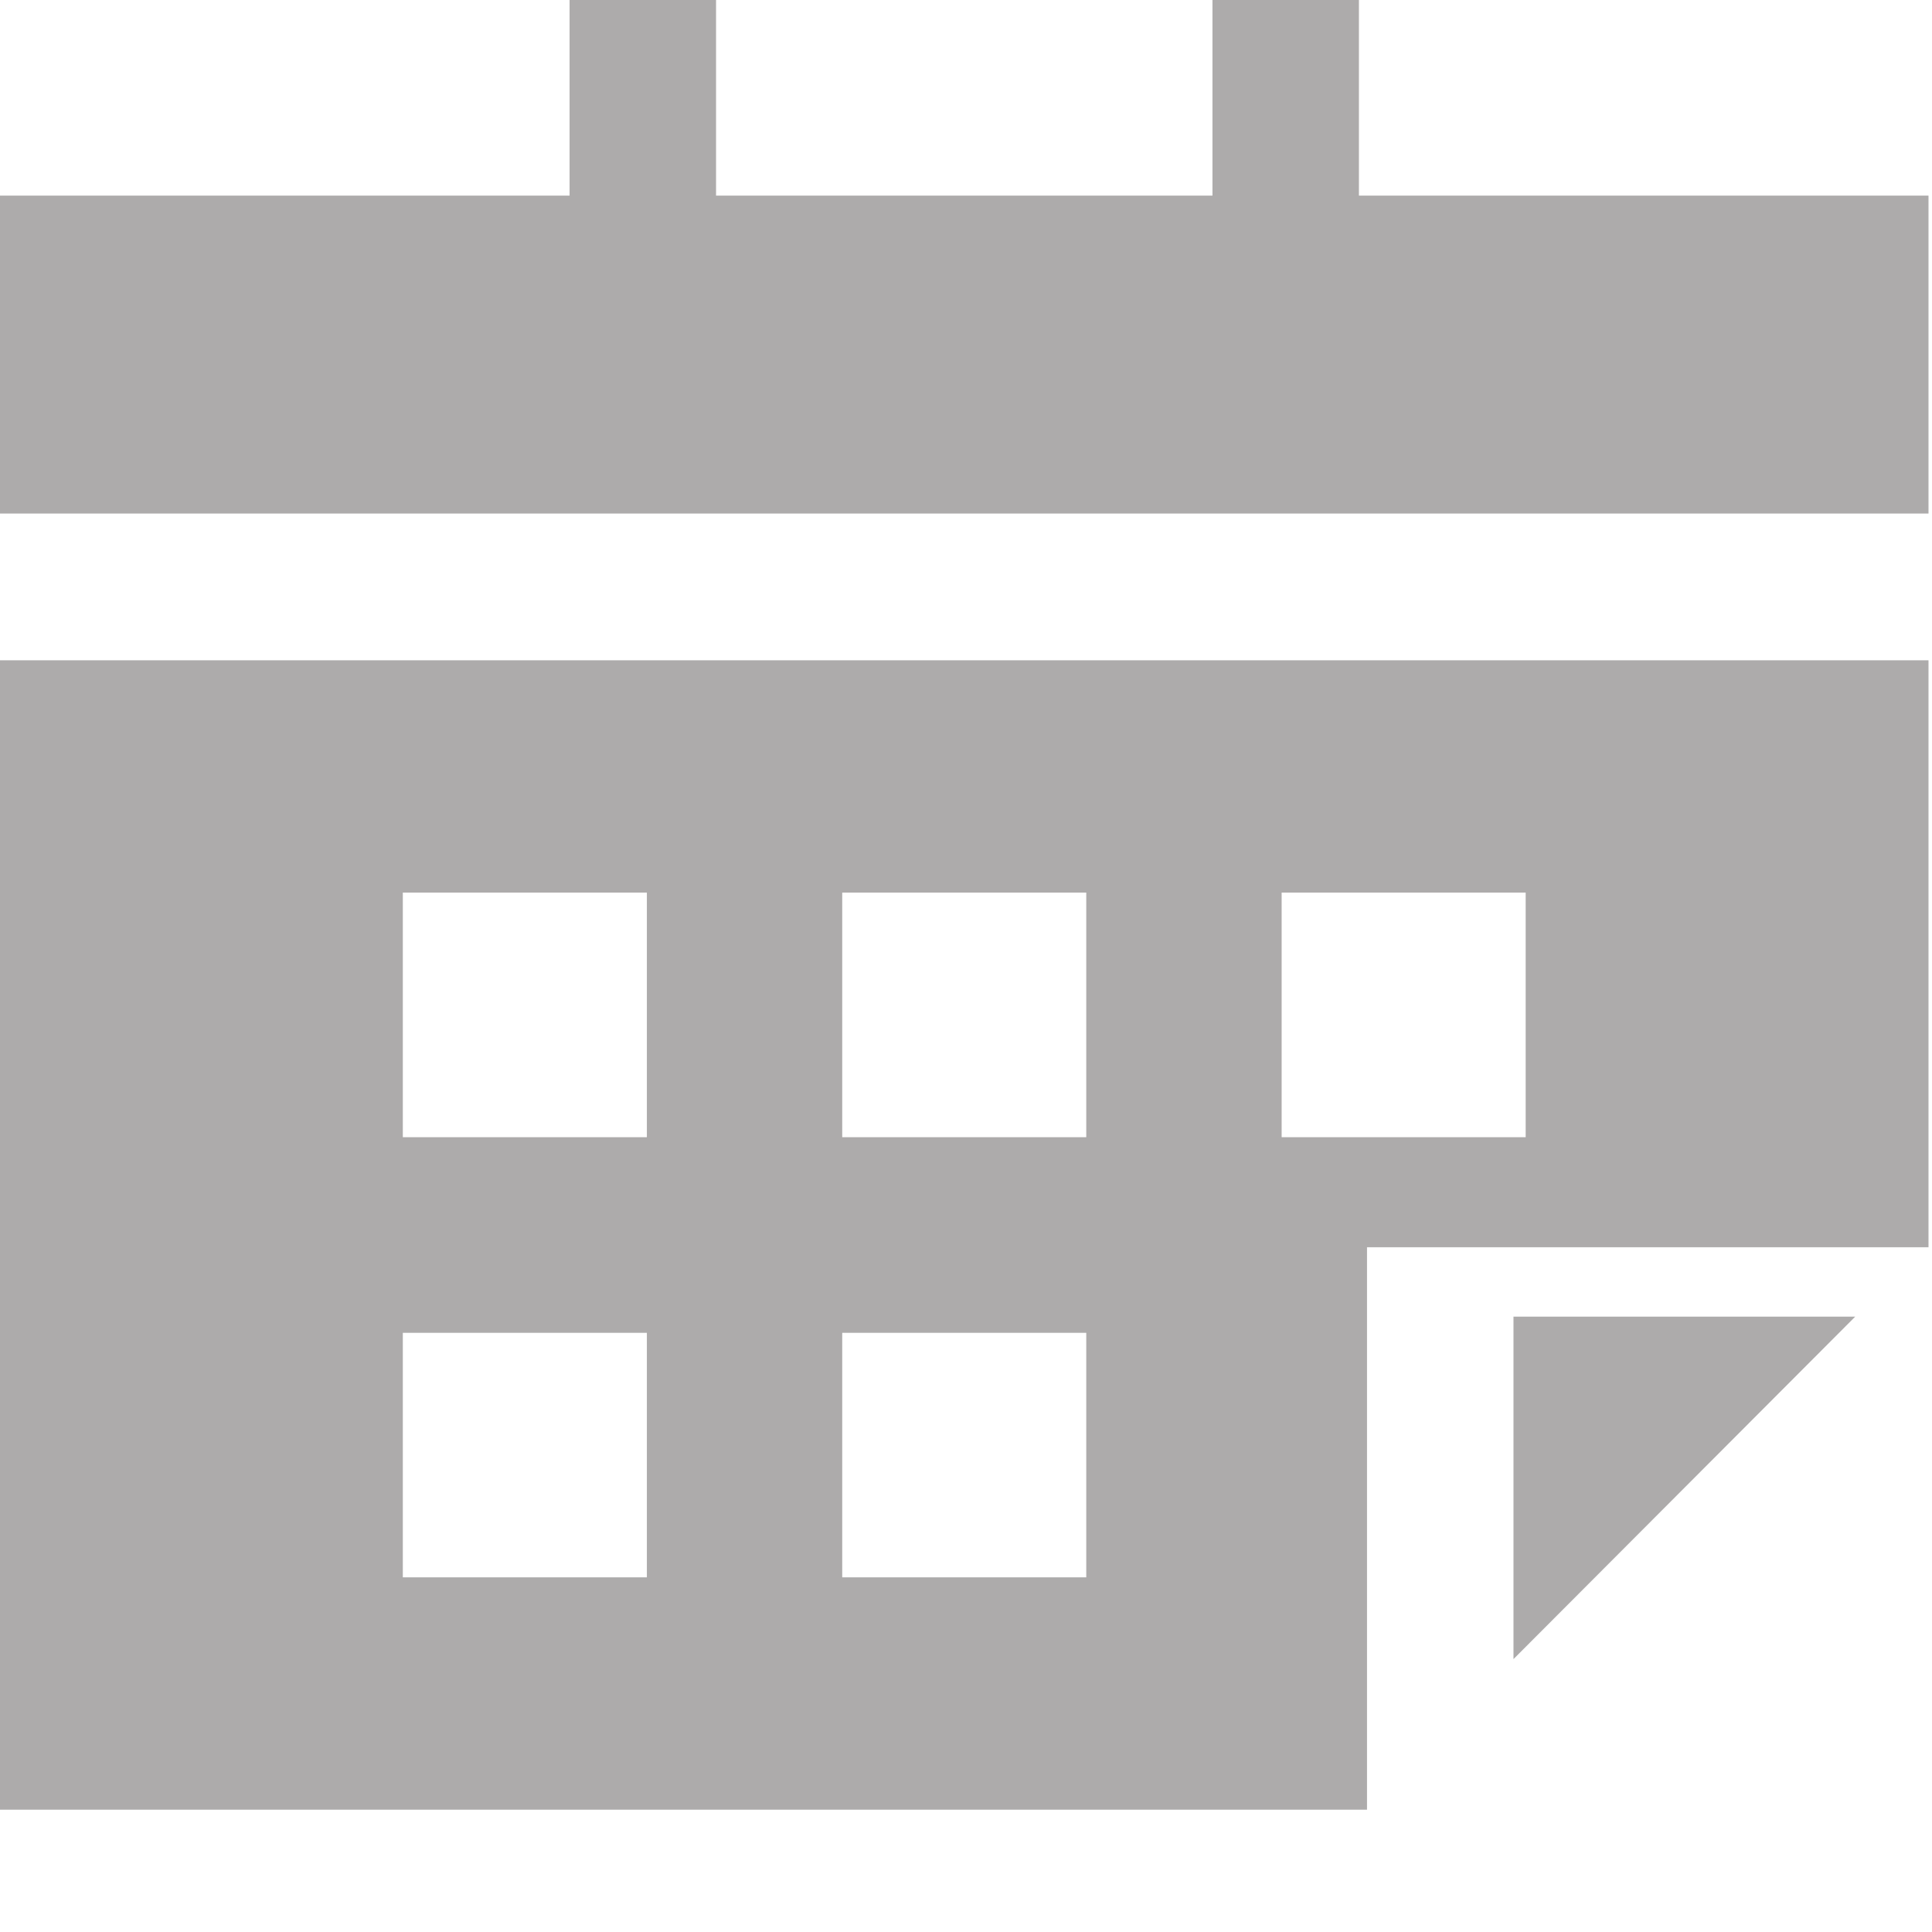 <svg width="16" height="16" viewBox="0 0 16 16" fill="none" xmlns="http://www.w3.org/2000/svg">
<g clip-path="url(#clip0)">
<path d="M11.254 1.62V0H10.041V1.62H5.93V0H4.717V1.62H0V4.253H15.971V1.62H11.254Z" fill="#ADABAB"/>
<path d="M0 14.987H11.321V10.329H15.971V5.468H0V14.987ZM10.614 7.392H12.635V9.418H10.614V7.392ZM6.975 7.392H8.996V9.418H6.975V7.392ZM6.975 11.038H8.996V13.063H6.975V11.038ZM3.336 7.392H5.357V9.418H3.336V7.392ZM3.336 11.038H5.357V13.063H3.336V11.038Z" fill="#ADABAB"/>
<path d="M12.534 13.74L15.364 10.904H12.534V13.74Z" fill="#ADABAB"/>
</g>
<defs>
<clipPath id="clip0">
<rect width="15.971" height="16" fill="white"/>
</clipPath>
</defs>
</svg>
